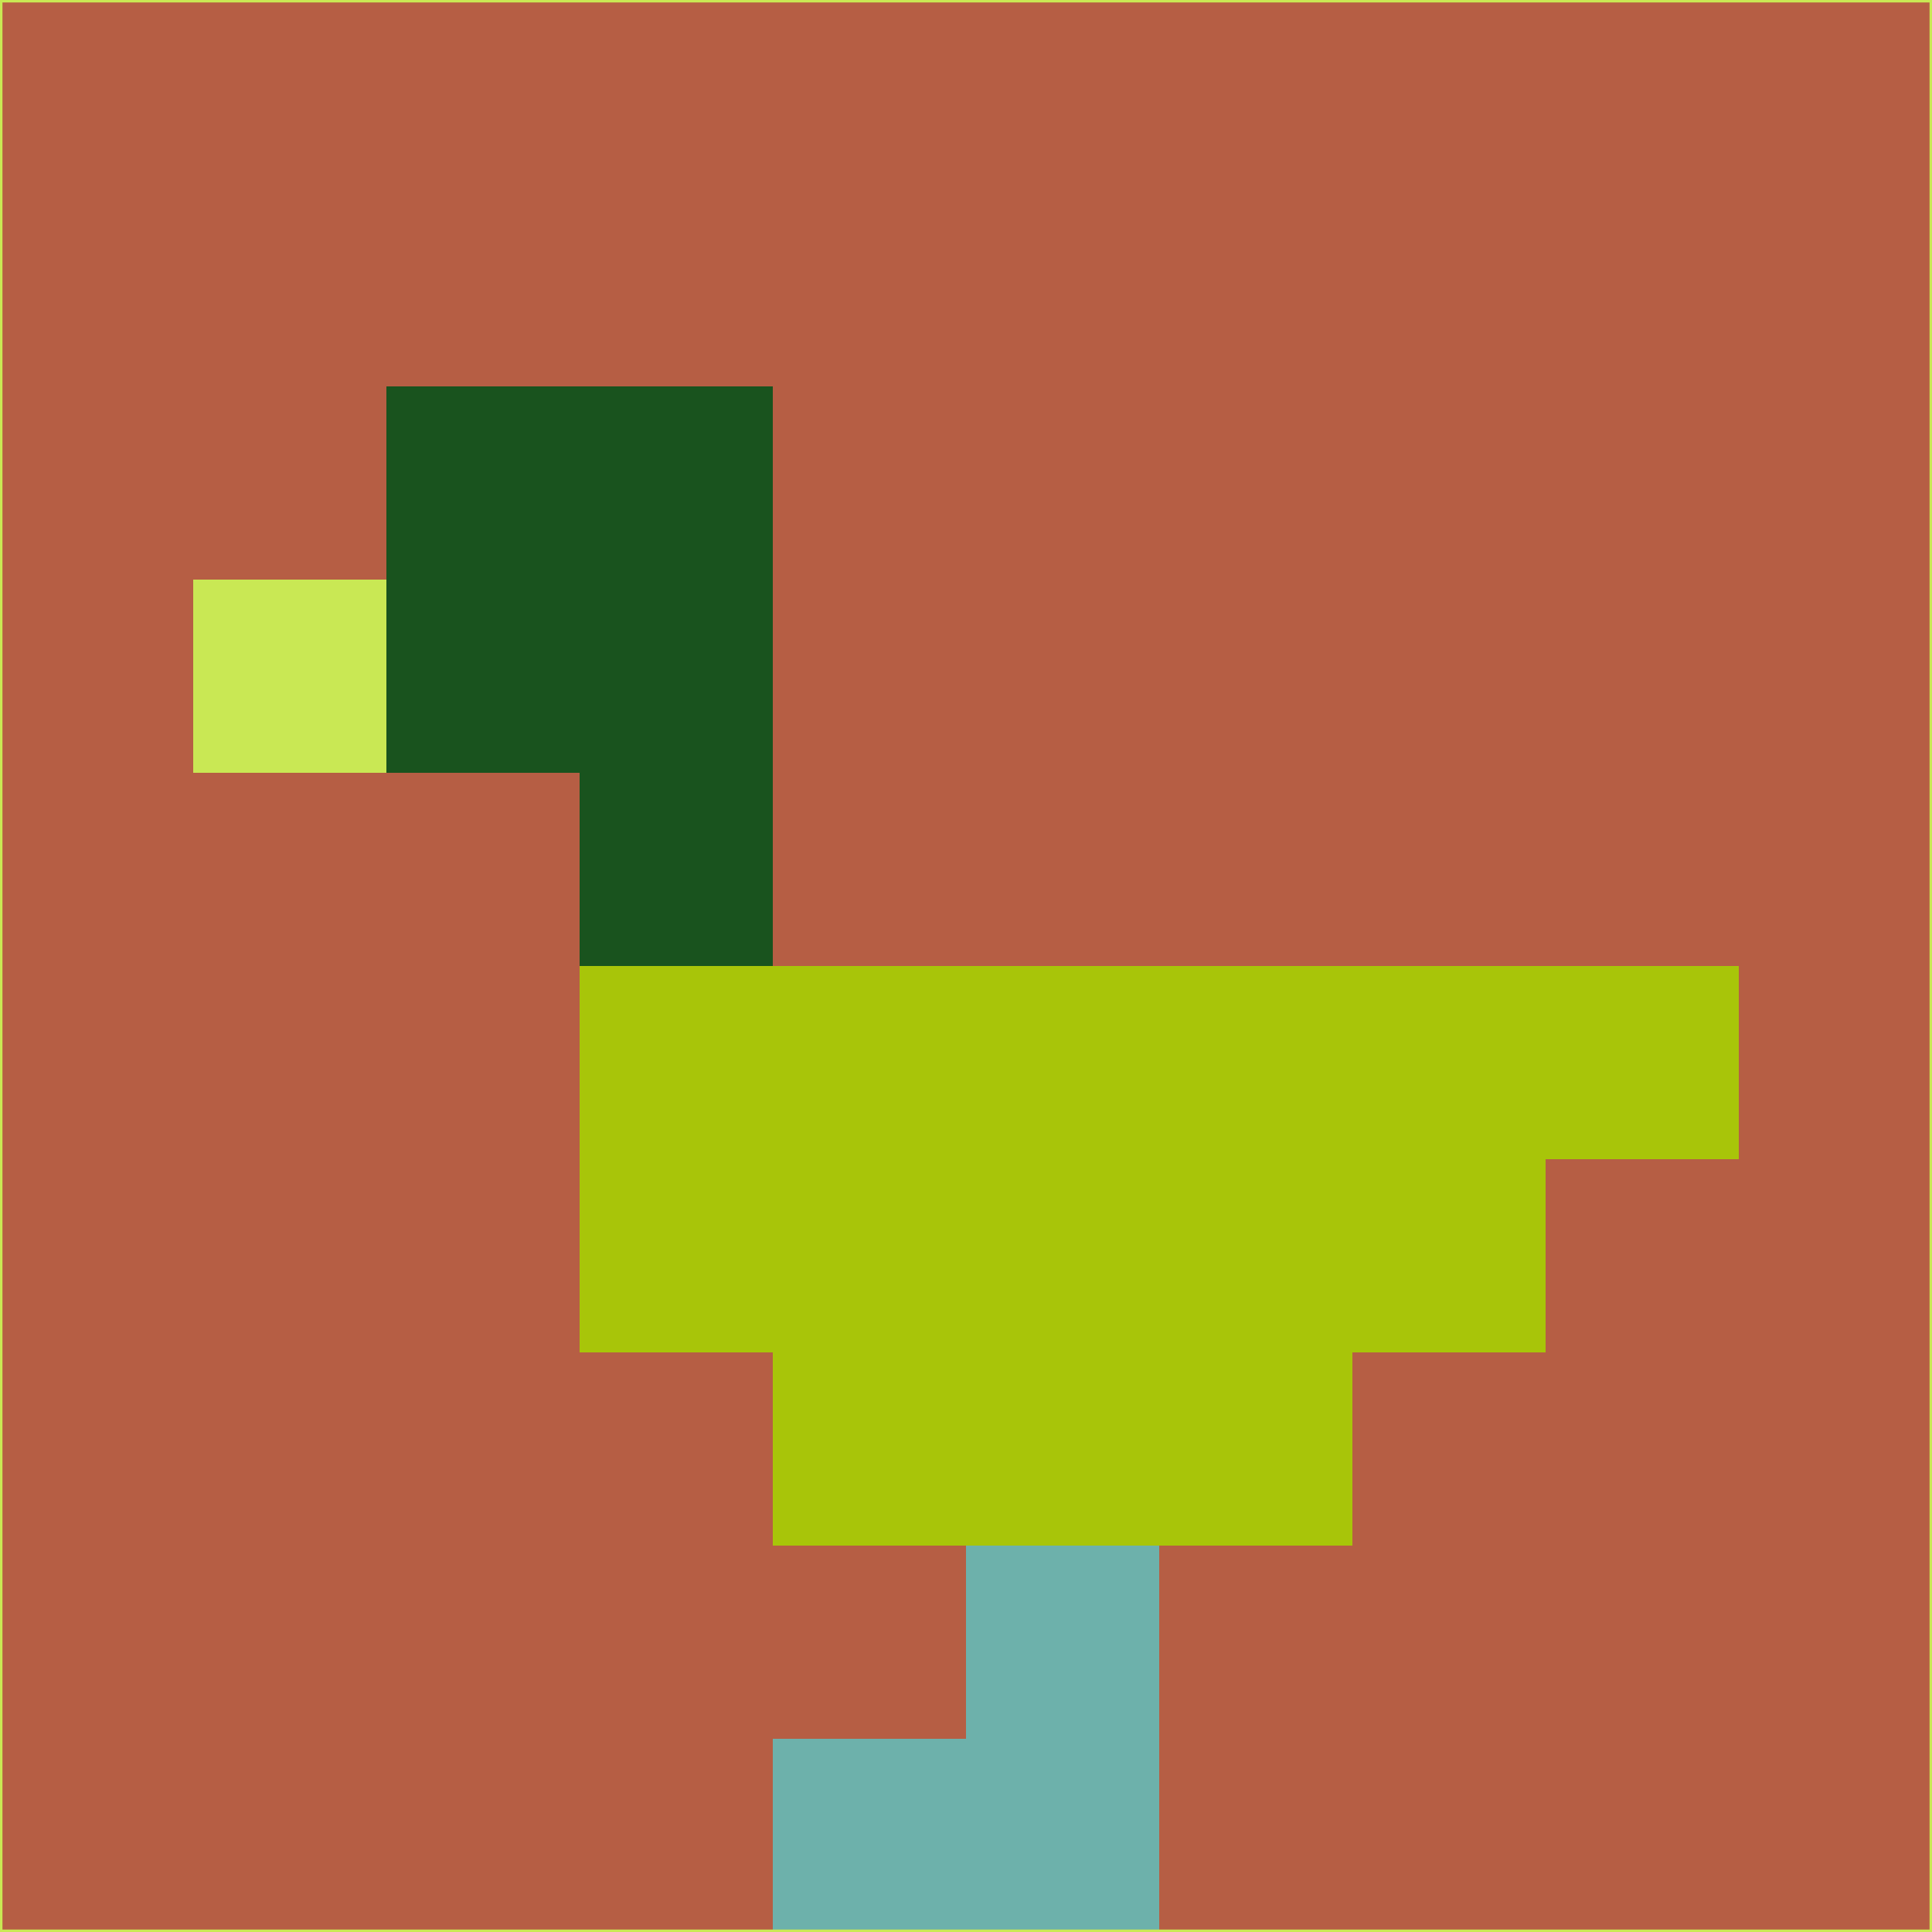 <svg xmlns="http://www.w3.org/2000/svg" version="1.1" width="785" height="785">
  <title>'goose-pfp-694263' by Dmitri Cherniak (Cyberpunk Edition)</title>
  <desc>
    seed=875233
    backgroundColor=#b65e44
    padding=20
    innerPadding=0
    timeout=500
    dimension=1
    border=false
    Save=function(){return n.handleSave()}
    frame=12

    Rendered at 2024-09-15T22:37:00.283Z
    Generated in 1ms
    Modified for Cyberpunk theme with new color scheme
  </desc>
  <defs/>
  <rect width="100%" height="100%" fill="#b65e44"/>
  <g>
    <g id="0-0">
      <rect x="0" y="0" height="785" width="785" fill="#b65e44"/>
      <g>
        <!-- Neon blue -->
        <rect id="0-0-2-2-2-2" x="157" y="157" width="157" height="157" fill="#19531e"/>
        <rect id="0-0-3-2-1-4" x="235.5" y="157" width="78.5" height="314" fill="#19531e"/>
        <!-- Electric purple -->
        <rect id="0-0-4-5-5-1" x="314" y="392.5" width="392.5" height="78.5" fill="#a8c509"/>
        <rect id="0-0-3-5-5-2" x="235.5" y="392.5" width="392.5" height="157" fill="#a8c509"/>
        <rect id="0-0-4-5-3-3" x="314" y="392.5" width="235.5" height="235.5" fill="#a8c509"/>
        <!-- Neon pink -->
        <rect id="0-0-1-3-1-1" x="78.5" y="235.5" width="78.5" height="78.5" fill="#c9e854"/>
        <!-- Cyber yellow -->
        <rect id="0-0-5-8-1-2" x="392.5" y="628" width="78.5" height="157" fill="#6db1ab"/>
        <rect id="0-0-4-9-2-1" x="314" y="706.5" width="157" height="78.5" fill="#6db1ab"/>
      </g>
      <rect x="0" y="0" stroke="#c9e854" stroke-width="2" height="785" width="785" fill="none"/>
    </g>
  </g>
  <script xmlns=""/>
</svg>